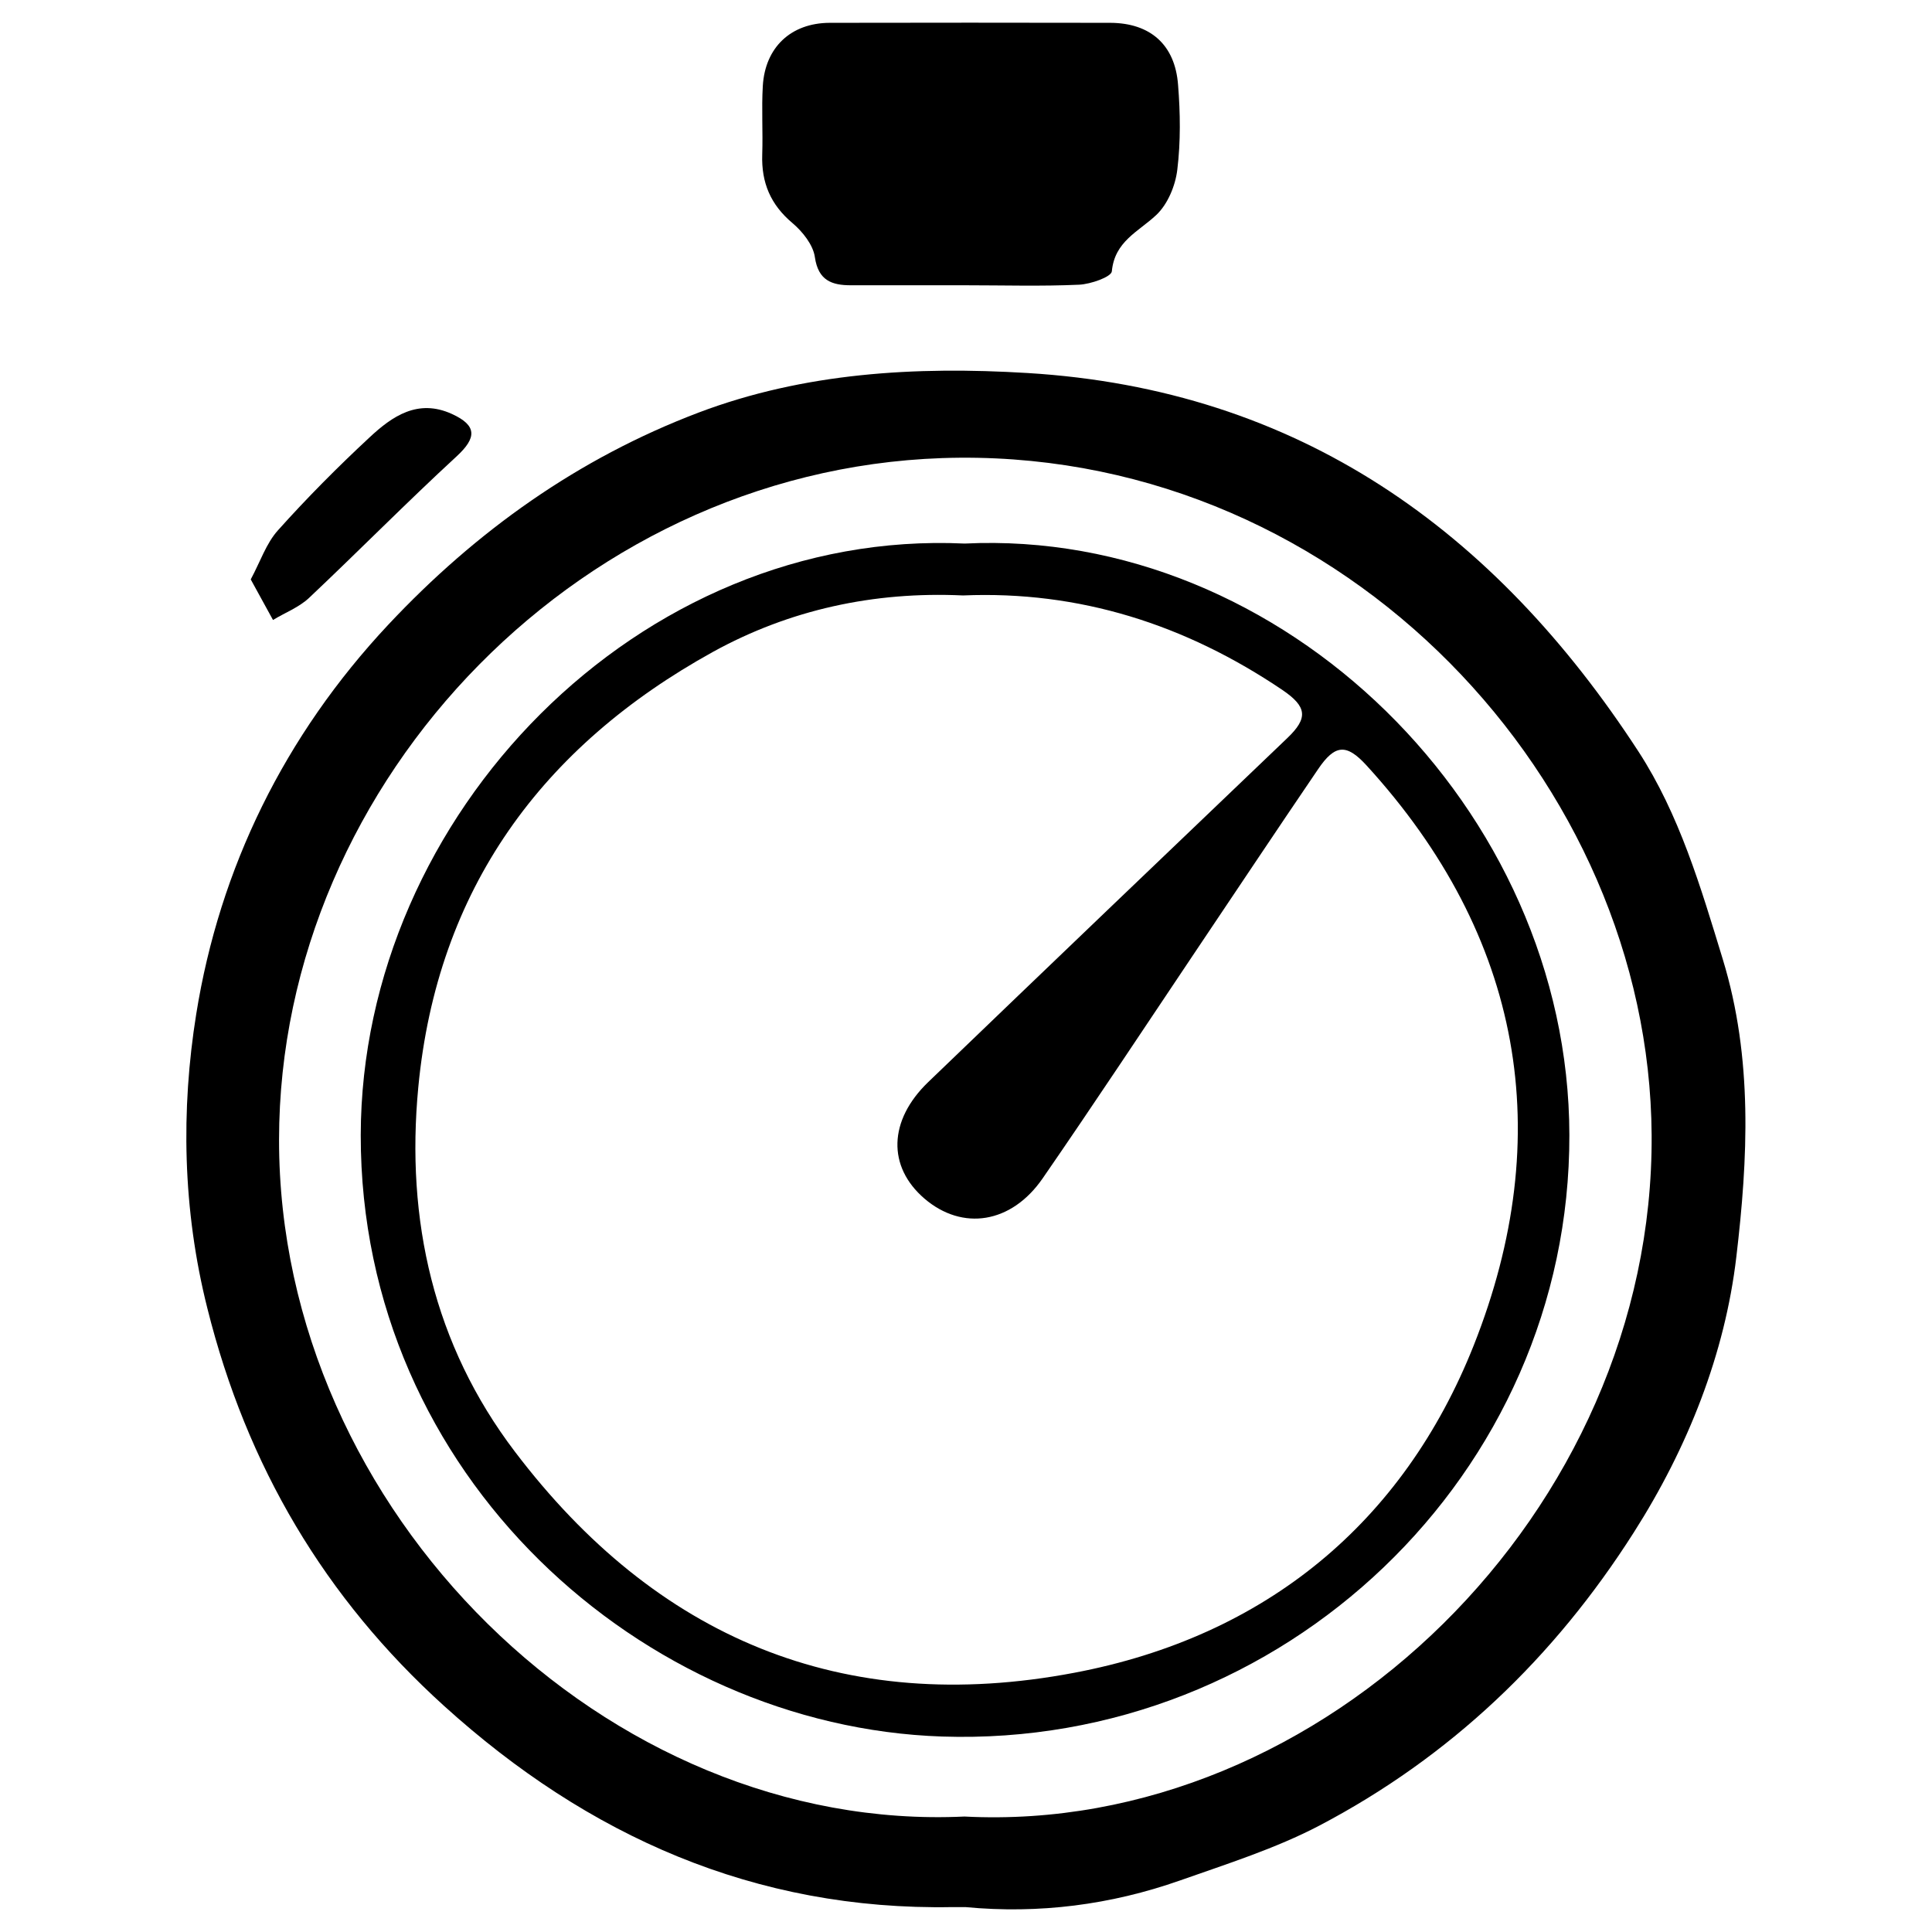 <?xml version="1.0" encoding="utf-8"?>
<!-- Generator: Adobe Illustrator 22.1.0, SVG Export Plug-In . SVG Version: 6.00 Build 0)  -->
<svg version="1.1" id="stopwatch" xmlns="http://www.w3.org/2000/svg" xmlns:xlink="http://www.w3.org/1999/xlink" x="0px" y="0px"
	 viewBox="0 0 1024 1024" style="enable-background:new 0 0 1024 1024;" xml:space="preserve">
<g>
	<path d="M511.7,1010.8c-2.3,0-4.6,0-6.9,0c-104.6,1.9-193.2-37.6-269.4-106.6c-63.2-57.2-104.6-127.1-125.5-210.8
		C96.7,641,95.9,588,104,537.5c12.4-77.4,46.8-147.7,101.8-206.4c46.7-49.8,100.9-88.3,164.4-112.4c56-21.2,115-24.6,174.3-21
		c143.8,8.7,247.6,83.3,323.9,200.6c21.7,33.4,33,71.8,44.7,110.1c16.1,52.6,13.3,106,7.2,157.7c-6,51.3-25.7,101.2-54.4,146.2
		c-42.2,66.3-97.1,118.8-166.6,155.3c-23.3,12.2-49,20.3-73.9,29.1C588.7,1009.6,550.7,1014.5,511.7,1010.8z M511.2,962.8
		c189.7,9.8,365.5-161.9,364.2-361.3c-1.2-187-161.9-360.5-366.8-358.9C310.5,244.2,148,412.9,147.9,604.1
		C147.8,801.3,322,971.7,511.2,962.8z"/>
	<path d="M511.6,151.2c-20.2,0-40.4,0-60.6,0c-10.1,0-17.3-2.5-19.1-14.9c-0.9-6.5-6.5-13.5-11.8-18c-11.7-9.8-16.6-21.5-16.1-36.4
		c0.4-12.1-0.4-24.3,0.3-36.3c1.2-20.5,14.9-33.4,35.4-33.5c49.6-0.1,99.2-0.1,148.8,0c21.1,0.1,34.3,11.5,35.9,32.9
		c1.2,14.9,1.4,30.1-0.4,44.9c-1,8.5-5.1,18.4-11.2,24.1c-9.5,8.9-22,13.9-23.5,29.8c-0.3,3-11.2,6.8-17.3,7.1
		C552,151.8,531.8,151.2,511.6,151.2z"/>
	<path d="M132.9,307.1c5.1-9.5,8.2-19.1,14.4-26c15.4-17.2,31.7-33.6,48.6-49.3c12-11.2,25.6-20.6,43.6-12.4
		c13.4,6.1,13.2,12.6,2.6,22.4c-26.6,24.5-52,50.3-78.3,75.1c-5.3,5-12.7,7.8-19.1,11.7C141,321.9,137.3,315.2,132.9,307.1z"/>
	<path d="M511.3,288.1c168.6-8.2,320.2,140.7,320.5,313.4c0.4,179.8-151.8,324.9-332.5,318.9c-158.4-5.3-308.3-138-308.1-318.8
		C191.5,432.2,338.6,280,511.3,288.1z M510.4,315.6c-47.3-2.2-92,7.6-132.5,29.9c-90.7,50.1-146.2,125.8-156.2,230.8
		c-6.7,70.3,8.1,136.4,51.2,193.1c74.7,98.5,173.6,140.5,296.5,117.2c101.5-19.2,174.4-79.6,211.7-173.5
		c44.2-111.4,26-216.8-56.8-307.4c-10.6-11.6-16.7-11.3-25.7,2c-22.1,32.5-43.8,65.1-65.7,97.7c-26.7,39.8-53.1,79.8-80.3,119.2
		c-16.6,24-42.5,27.9-62.6,10.7c-19.7-16.9-19.2-41.4,2-61.8c63.3-60.9,126.8-121.6,190.3-182.3c11.1-10.6,10.5-16.6-2.6-25.5
		C628.3,331,572.1,313,510.4,315.6z"/>
</g>
</svg>
